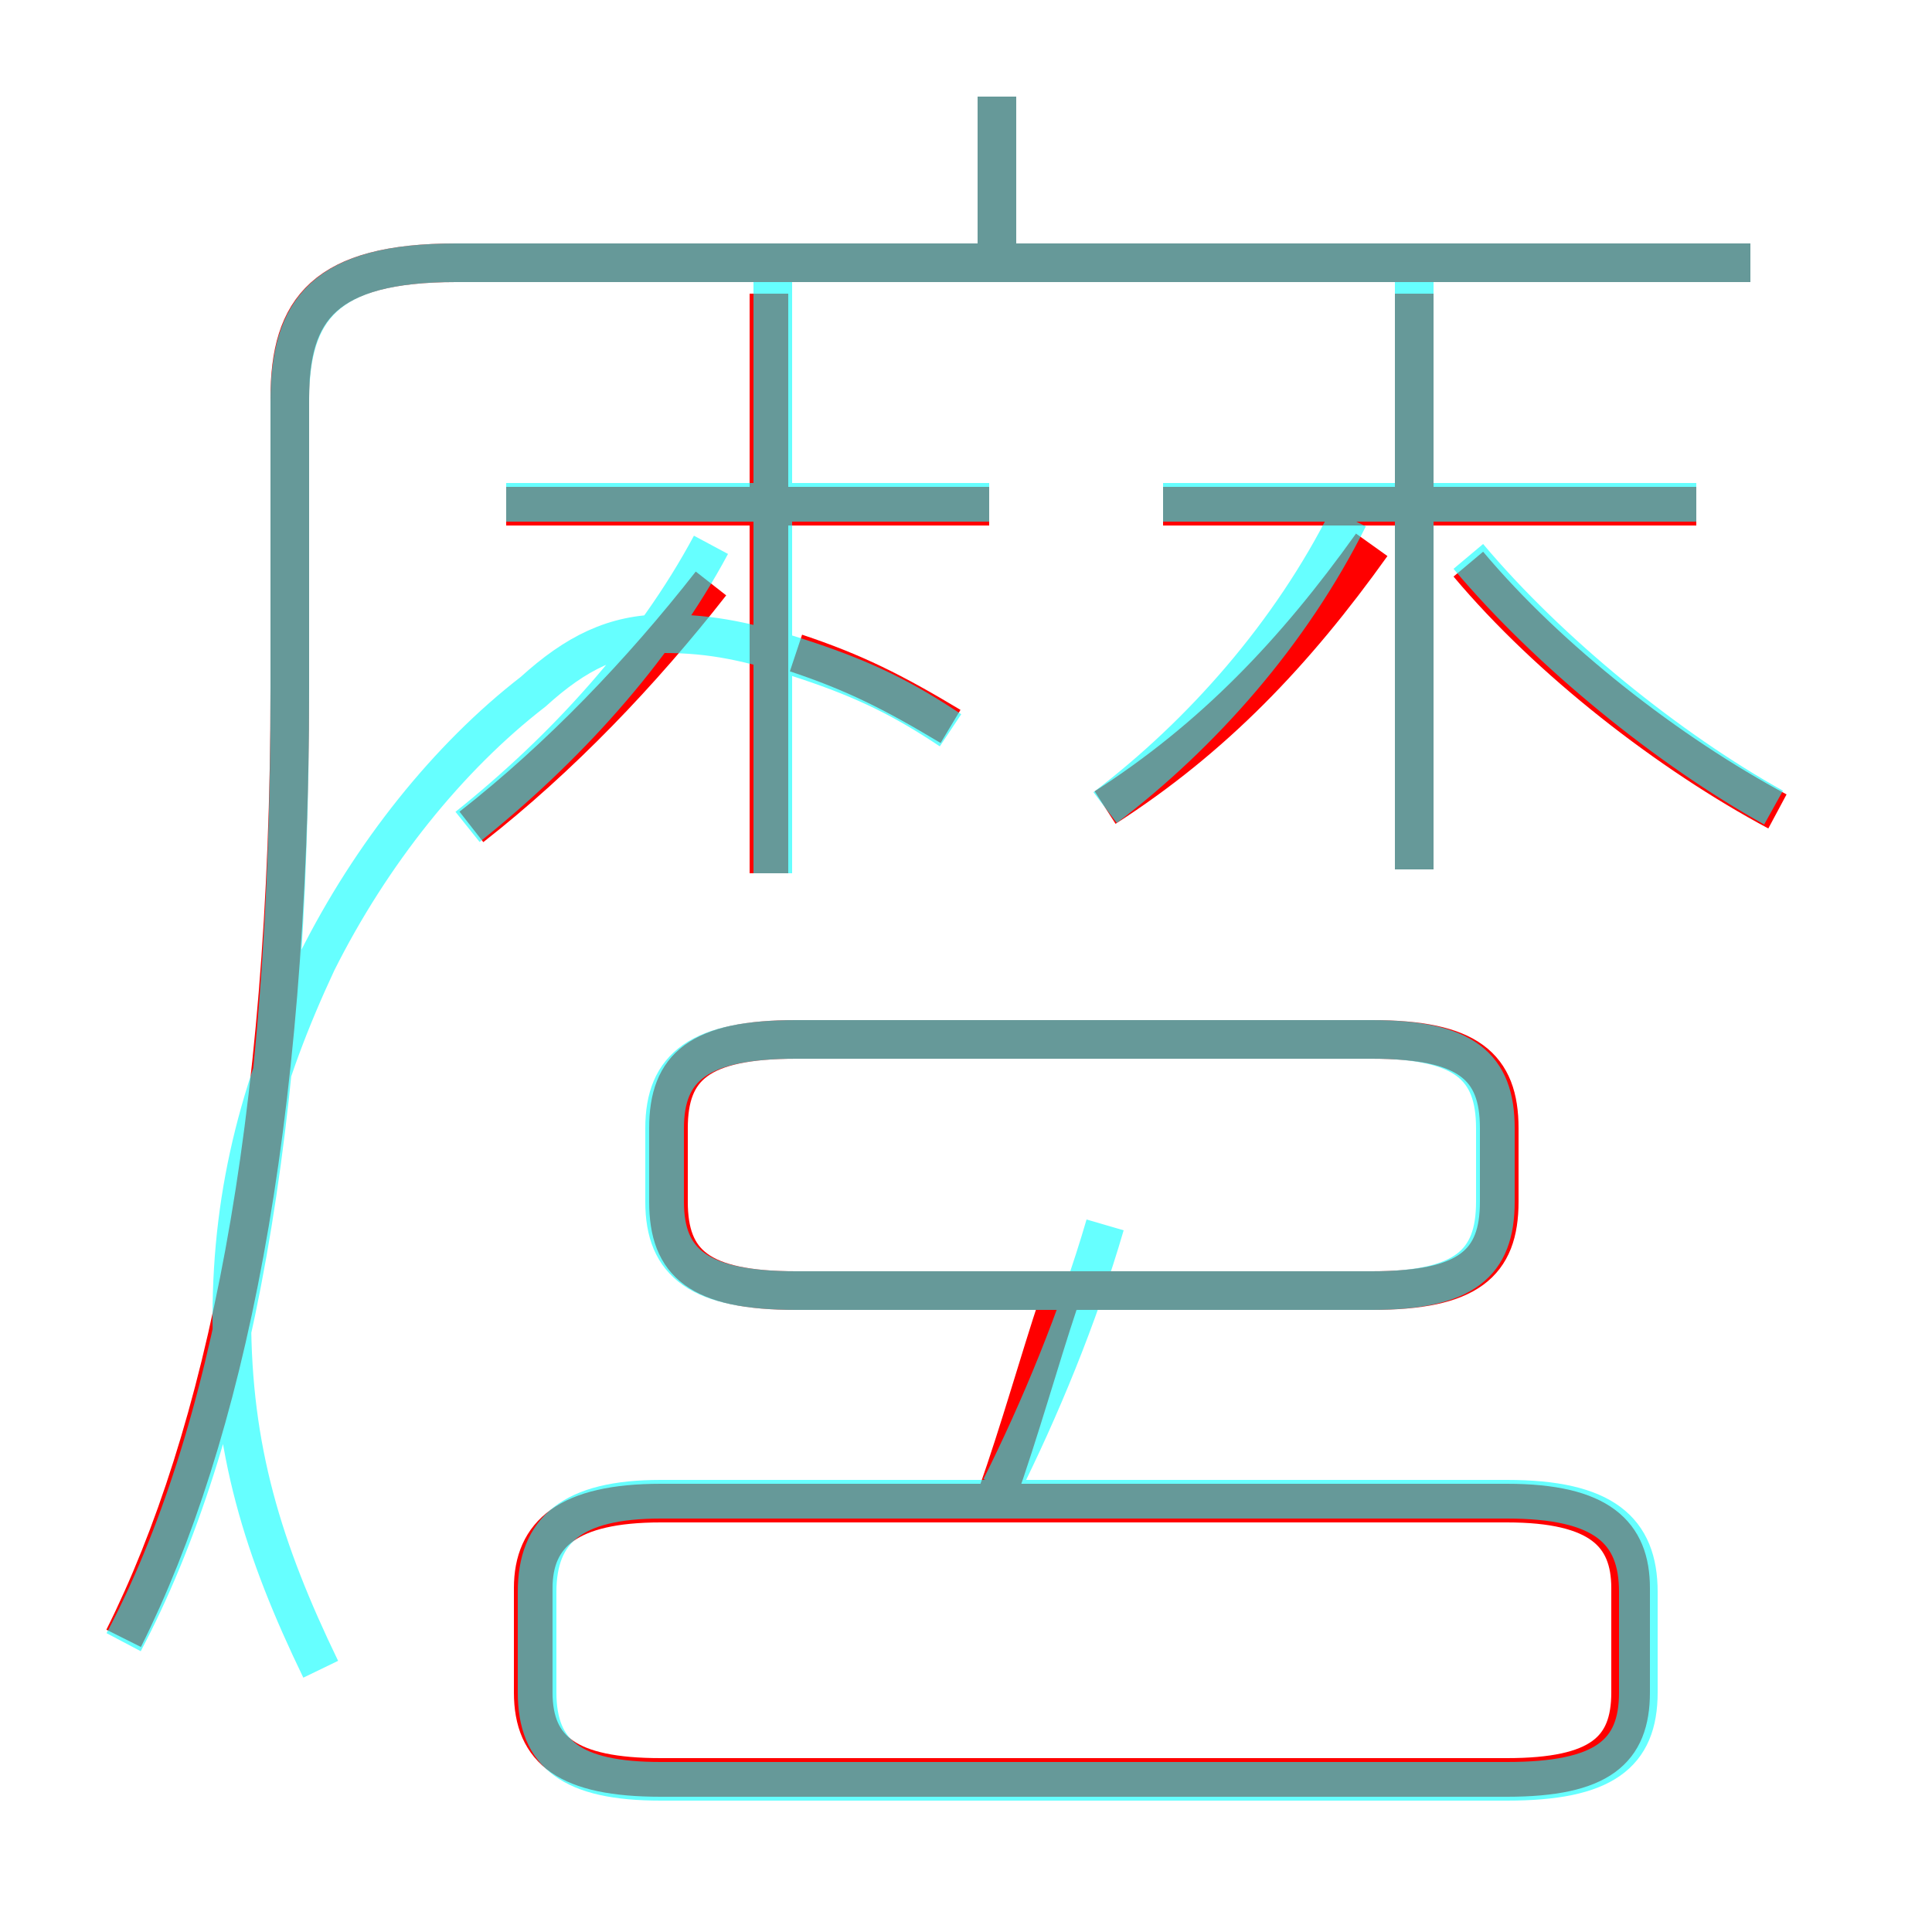<?xml version='1.0' encoding='utf8'?>
<svg viewBox="0.0 -6.0 50.0 50.0" version="1.1" xmlns="http://www.w3.org/2000/svg">
<rect x="0.0" y="-6.0" width="50.0" height="50.0" fill="#333333" stroke="none"/>
<rect x="-1000" y="-1000" width="2000" height="2000" stroke="white" fill="white"/>
<g style="fill:none;stroke:rgba(255, 0, 0, 1);  stroke-width:1"><path d="M 3.2 -1.6 C 5.8 -6.8 7.5 -14.8 7.5 -26.2 L 7.5 -33.7 C 7.5 -36.0 8.4 -37.2 11.8 -37.2 L 45.3 -37.2 M 17.1 2.0 L 39.0 2.0 C 41.4 2.0 42.2 1.3 42.2 -0.2 L 42.2 -2.9 C 42.2 -4.3 41.4 -5.1 39.0 -5.1 L 17.1 -5.1 C 14.7 -5.1 13.8 -4.3 13.8 -2.9 L 13.8 -0.2 C 13.8 1.3 14.7 2.0 17.1 2.0 Z M 25.8 -5.3 C 26.4 -7.0 26.9 -8.8 27.4 -10.3 M 12.2 -22.6 C 14.5 -24.4 16.6 -26.6 18.4 -28.9 M 20.6 -10.6 L 35.5 -10.6 C 38.0 -10.6 38.8 -11.3 38.8 -12.9 L 38.8 -14.8 C 38.8 -16.4 38.0 -17.1 35.5 -17.1 L 20.6 -17.1 C 18.1 -17.1 17.3 -16.4 17.3 -14.8 L 17.3 -12.9 C 17.3 -11.3 18.1 -10.6 20.6 -10.6 Z M 19.9 -21.4 L 19.9 -36.4 M 24.6 -25.2 C 23.1 -26.1 22.1 -26.6 20.6 -27.1 M 25.6 -30.9 L 13.1 -30.9 M 28.6 -23.1 C 31.4 -24.9 33.5 -27.1 35.5 -29.9 M 36.6 -21.5 L 36.6 -36.4 M 25.8 -37.5 L 25.8 -41.5 M 43.9 -30.9 L 30.1 -30.9 M 46.0 -23.0 C 43.2 -24.5 40.1 -26.9 38.0 -29.4" transform="translate(0.0 38.0)" />
</g>
<g style="fill:none;stroke:rgba(0, 255, 255, 0.6);  stroke-width:1">
<path d="M 3.2 -1.5 C 6.0 -6.8 7.5 -14.8 7.5 -26.1 L 7.5 -33.6 C 7.5 -36.0 8.4 -37.2 11.8 -37.2 L 45.3 -37.2 M 17.1 2.1 L 39.0 2.1 C 41.5 2.1 42.4 1.4 42.4 -0.2 L 42.4 -2.8 C 42.4 -4.4 41.5 -5.2 39.0 -5.2 L 17.1 -5.2 C 14.8 -5.2 13.9 -4.4 13.9 -2.8 L 13.9 -0.2 C 13.9 1.4 14.8 2.1 17.1 2.1 Z M 25.9 -5.5 C 26.9 -7.5 27.9 -9.9 28.6 -12.3 M 20.6 -10.6 L 35.5 -10.6 C 37.9 -10.6 38.7 -11.3 38.7 -12.9 L 38.7 -14.8 C 38.7 -16.4 37.9 -17.1 35.5 -17.1 L 20.6 -17.1 C 18.1 -17.1 17.2 -16.4 17.2 -14.8 L 17.2 -12.9 C 17.2 -11.3 18.1 -10.6 20.6 -10.6 Z M 12.1 -22.6 C 14.6 -24.6 16.9 -27.1 18.4 -29.9 M 24.6 -25.1 C 23.4 -25.9 22.4 -26.4 20.9 -26.9 C 19.4 -27.4 18.4 -27.6 17.2 -27.6 C 15.9 -27.6 14.9 -27.1 13.8 -26.1 C 11.6 -24.4 9.6 -21.9 8.2 -19.1 C 6.8 -16.1 6.0 -13.3 6.0 -9.9 C 6.0 -6.5 6.8 -3.9 8.3 -0.8 M 25.6 -31.0 L 13.1 -31.0 M 20.0 -21.4 L 20.0 -36.8 M 28.6 -23.1 C 31.1 -25.0 33.4 -27.6 34.9 -30.6 M 36.6 -21.5 L 36.6 -36.8 M 25.8 -37.2 L 25.8 -41.5 M 43.9 -31.0 L 30.1 -31.0 M 45.9 -23.1 C 43.2 -24.6 40.1 -27.1 38.0 -29.6" transform="translate(0.0 38.0)" />
</g>
</svg>